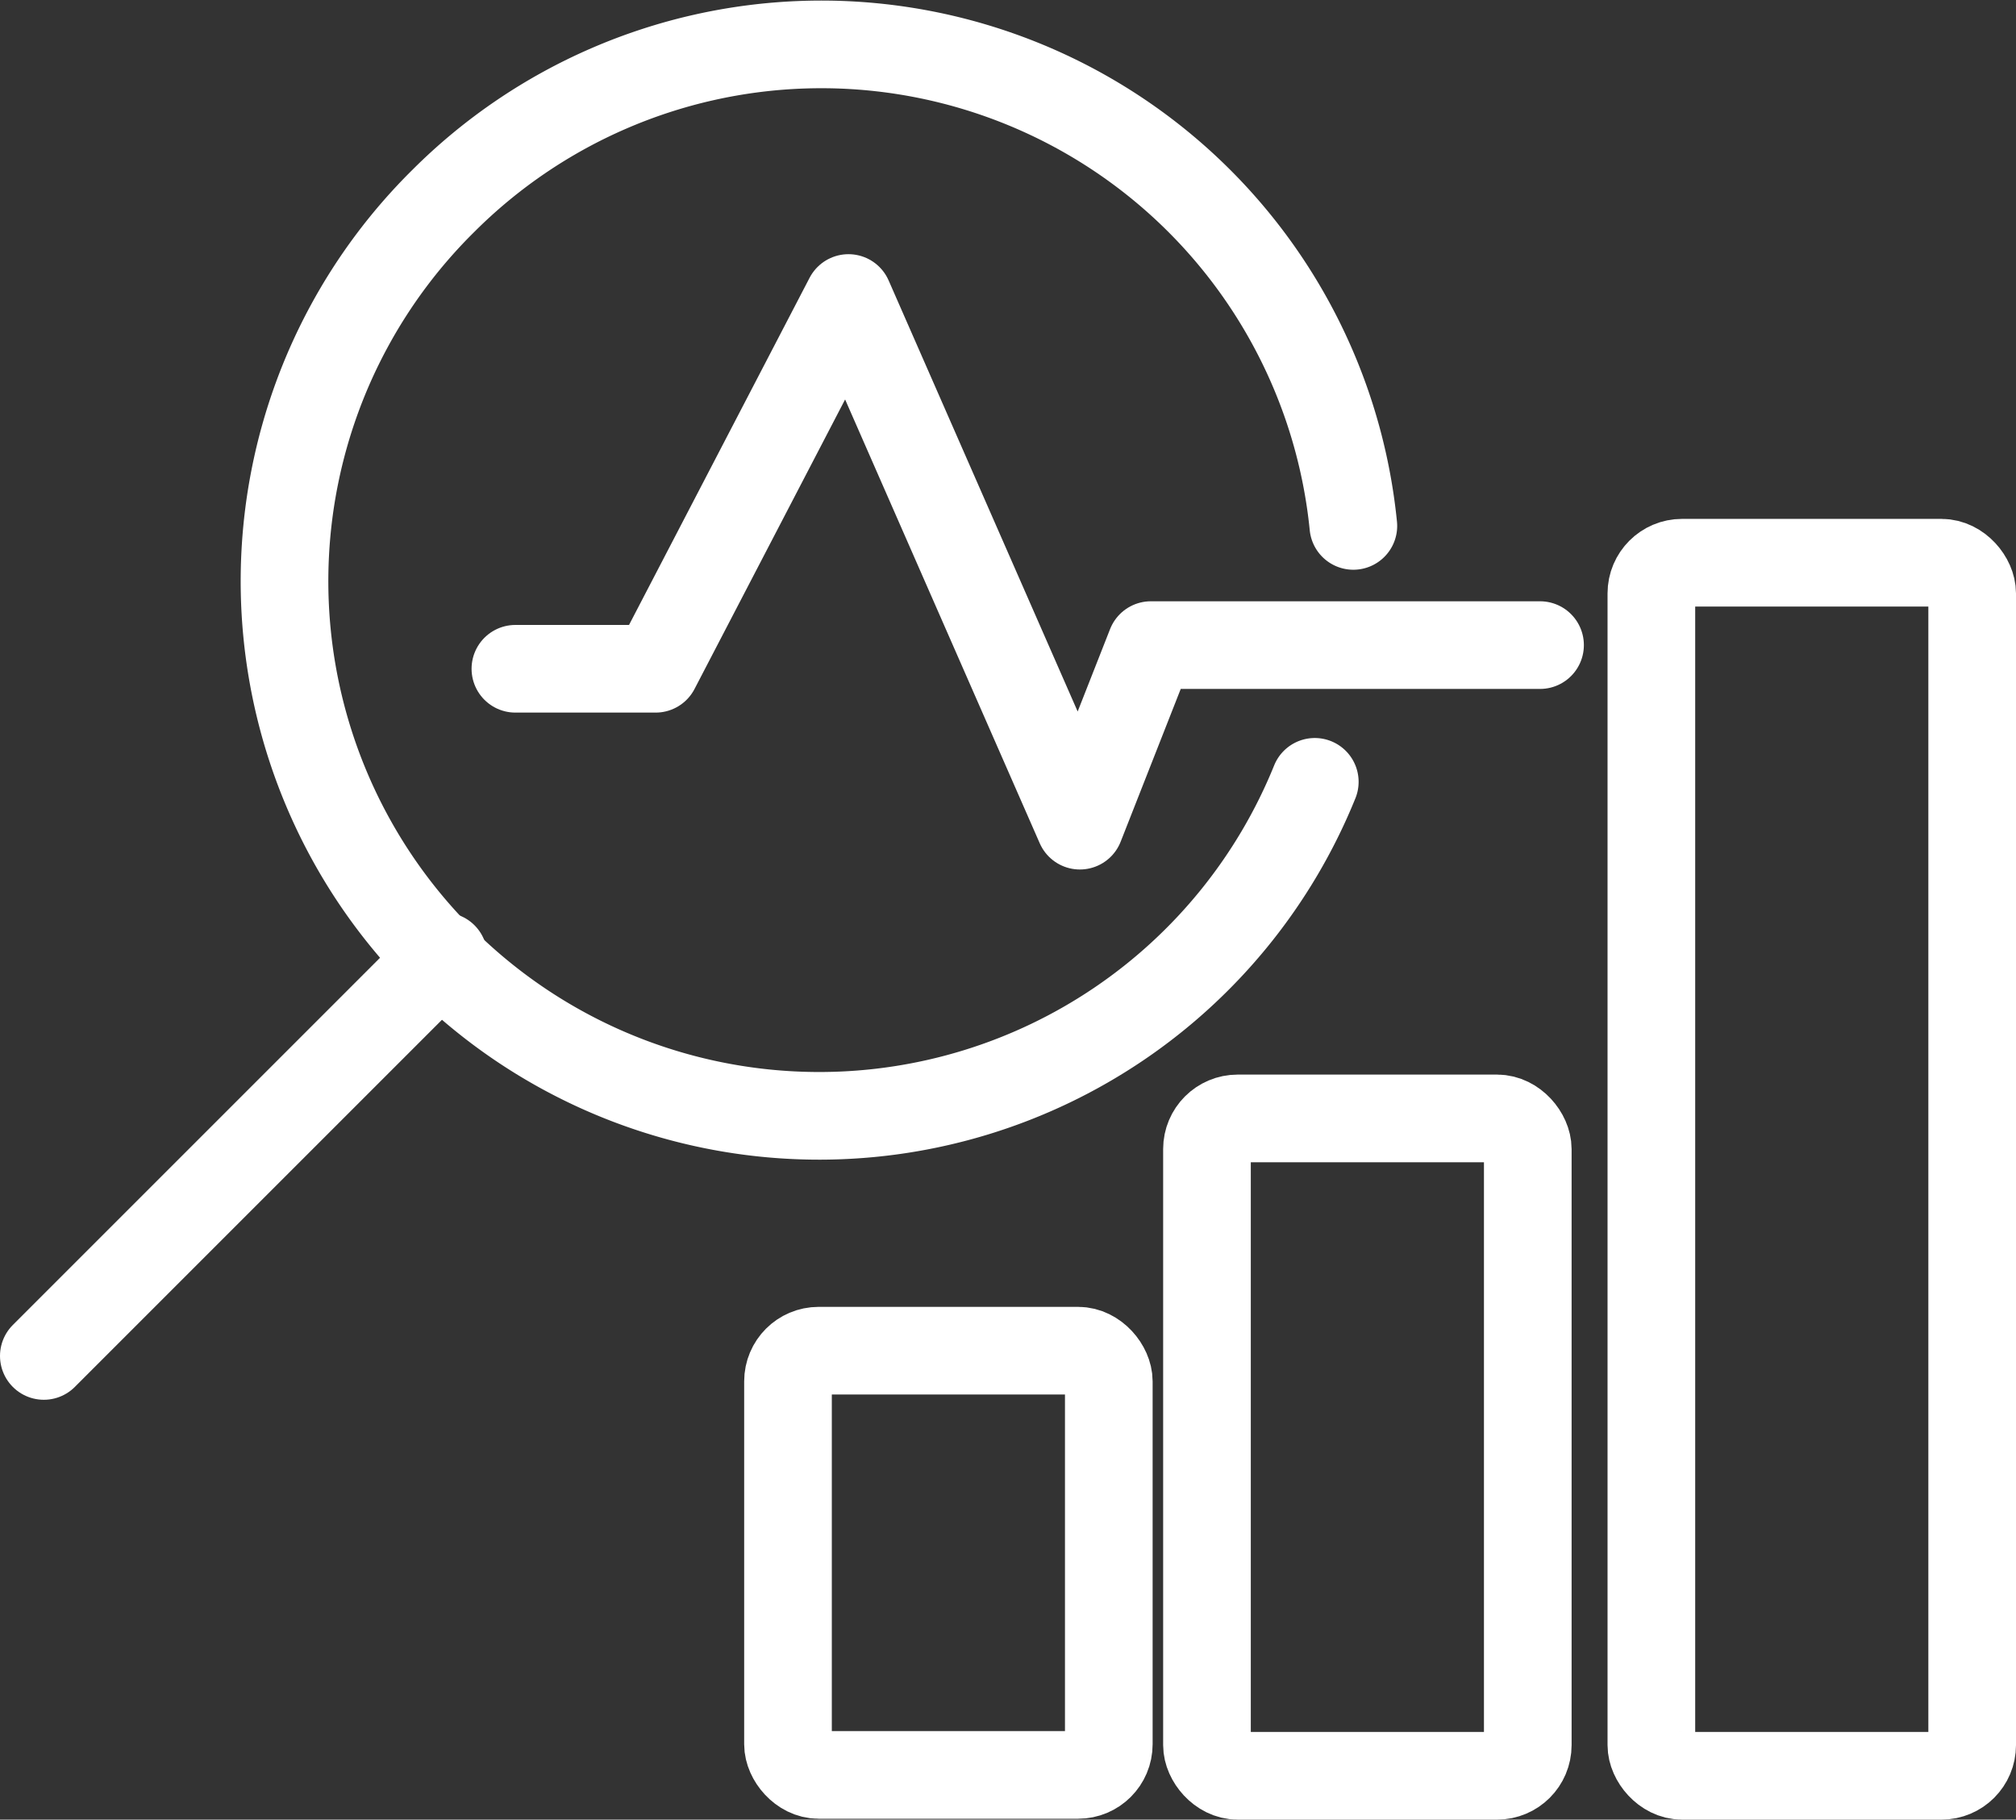 <svg xmlns="http://www.w3.org/2000/svg" viewBox="0 0 23 20.76"><rect x="0" y="0" width="23" height="20.76" fill="#333333" stroke="none"/><defs><style>.cls-1{fill:none;stroke:#fff;stroke-linecap:round;stroke-linejoin:round;}</style></defs><title>Monitor 2</title><g id="Layer_2" data-name="Layer 2"><g id="Thunder_ADC" data-name="Thunder ADC"><g id="Row_4" data-name="Row 4"><g id="Monitor_2" data-name="Monitor 2"><rect class="cls-1" x="8.99" y="15.41" width="3.66" height="4.84" rx="0.35" ry="0.35"/><rect class="cls-1" x="13.77" y="12.76" width="3.66" height="7.5" rx="0.35" ry="0.35"/><path class="cls-1" d="M15,8.92A6.1,6.1,0,1,1,5.06,2.29,6.1,6.1,0,0,1,15.44,6"/><line class="cls-1" x1="5.06" y1="10.91" x2="0.5" y2="15.47"/><polyline class="cls-1" points="5.88 7.63 7.48 7.63 9.68 3.4 12.32 9.42 13.13 7.36 17.57 7.36"/><rect class="cls-1" x="18.84" y="6.42" width="3.66" height="13.84" rx="0.35" ry="0.35"/></g></g></g></g></svg>